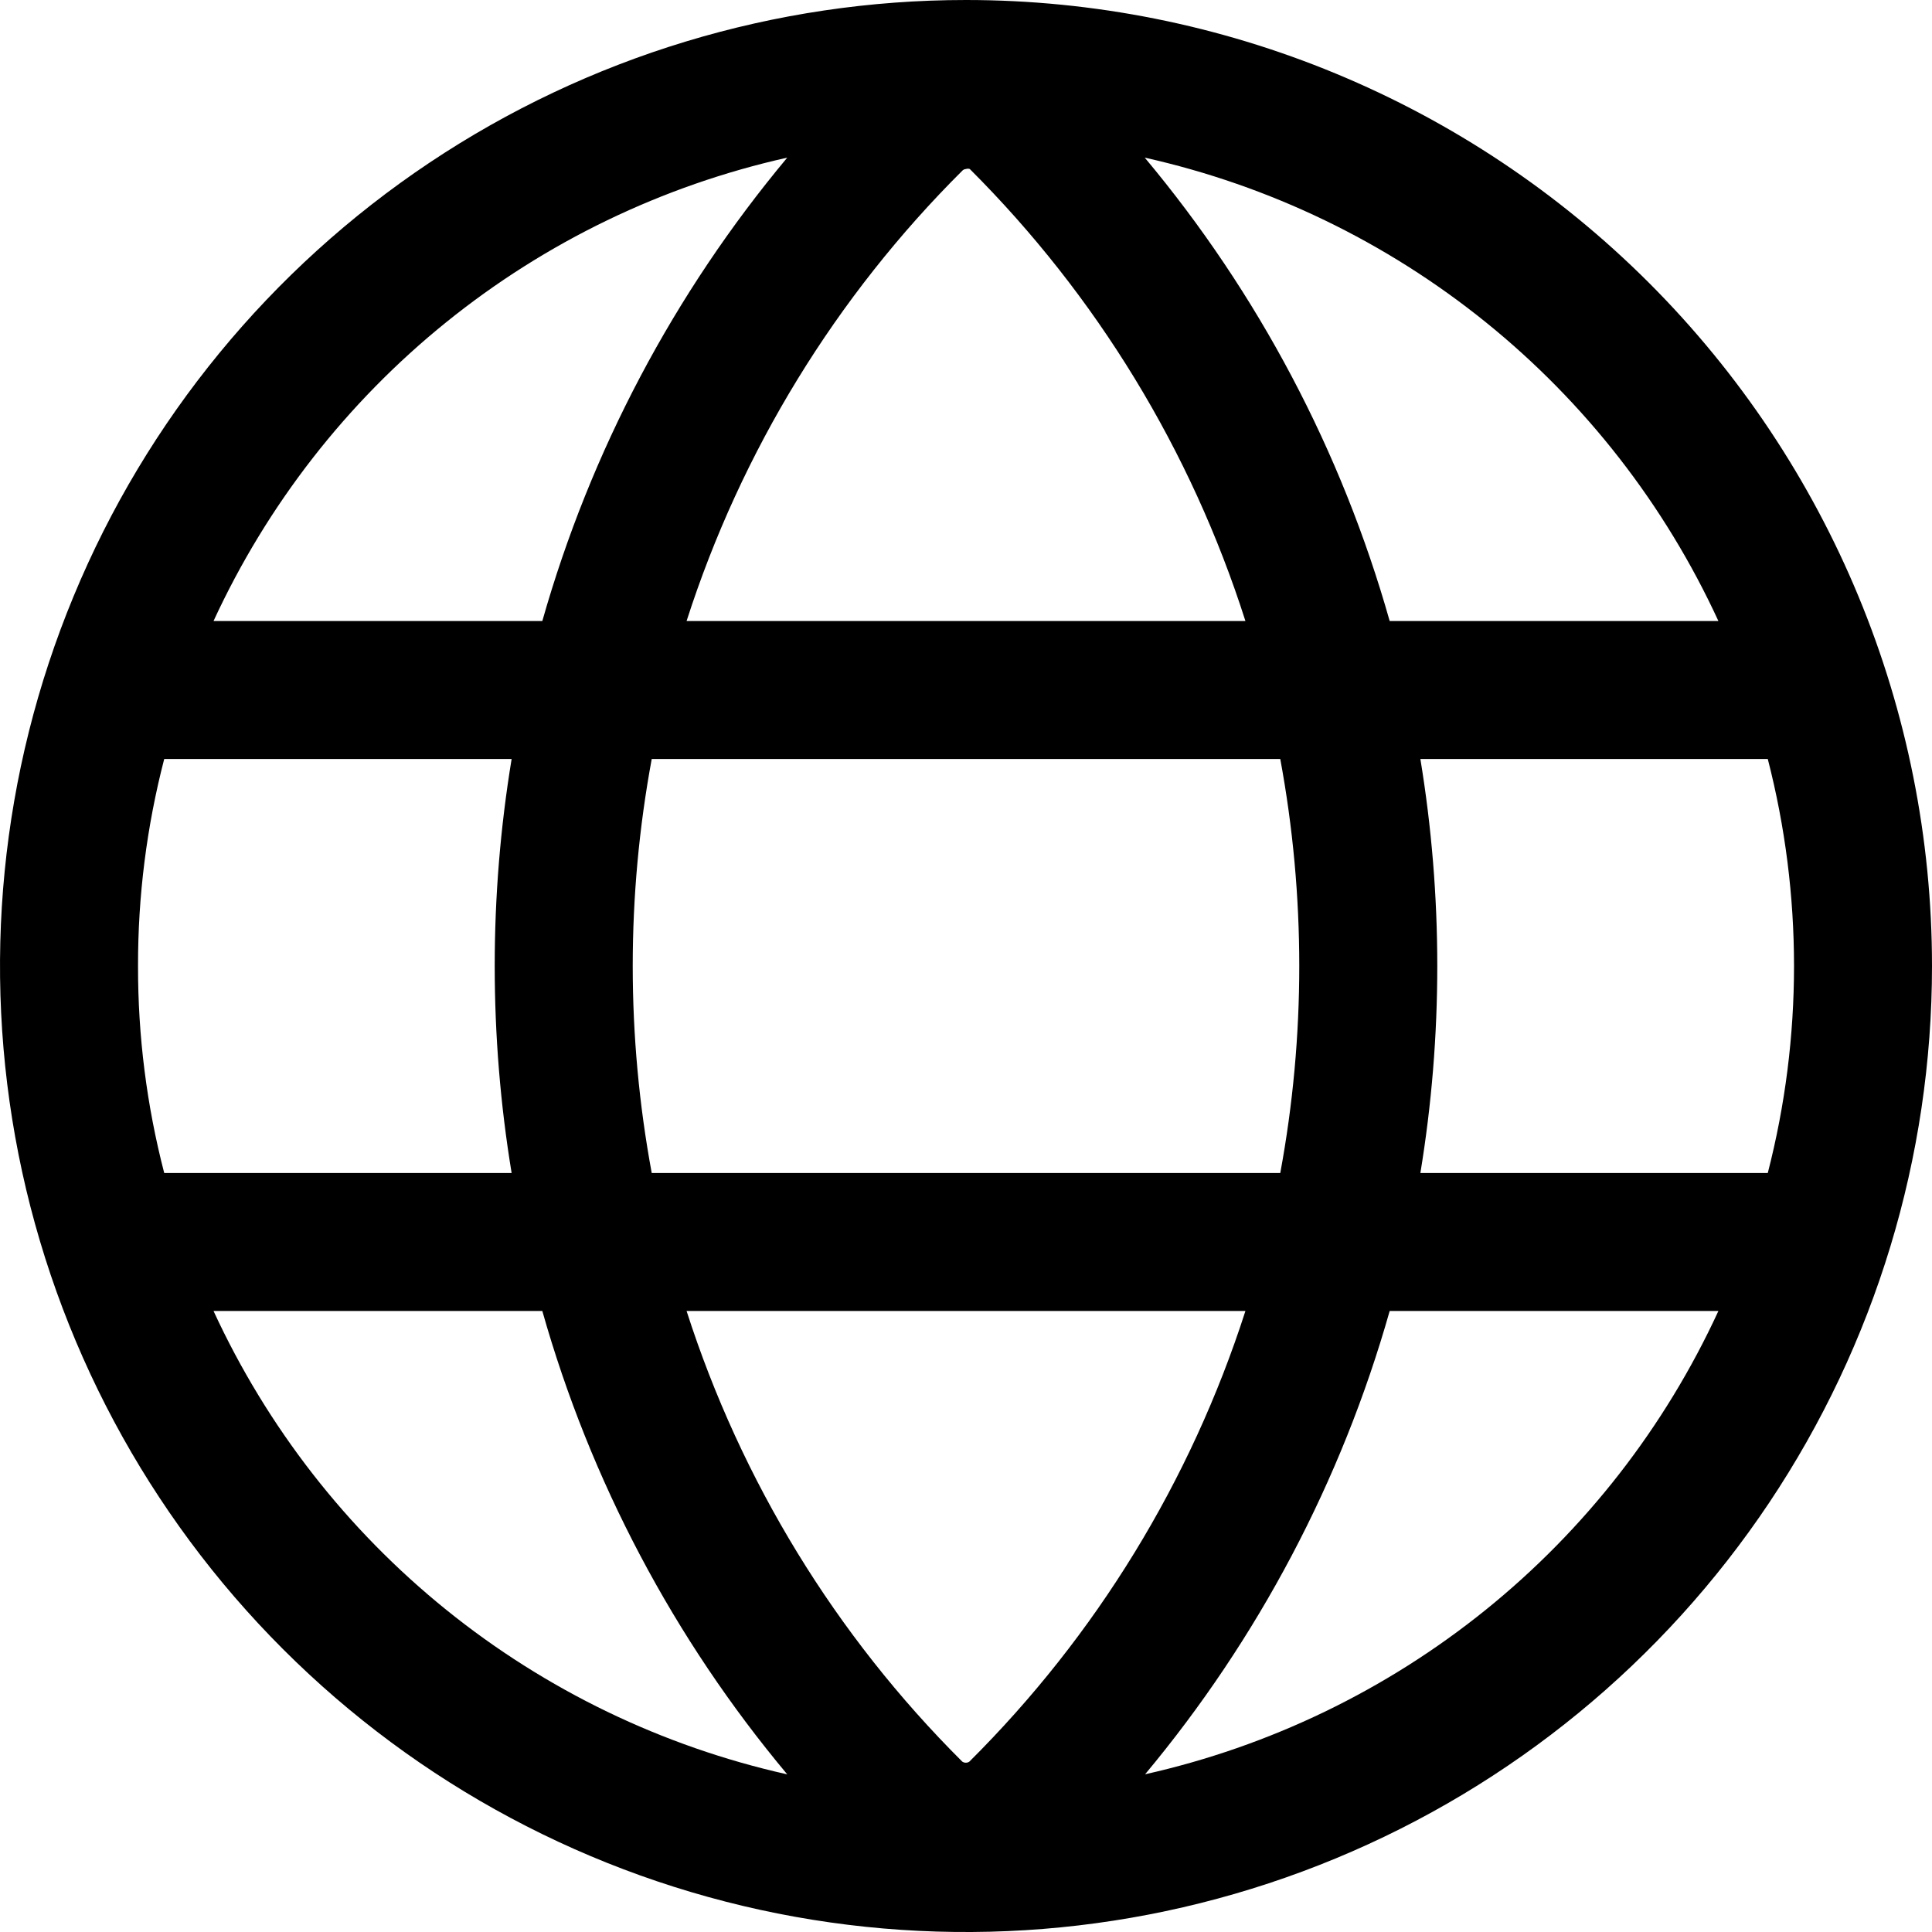 <svg width="27" height="27" viewBox="0 0 27 27" fill="none" xmlns="http://www.w3.org/2000/svg">
<path d="M13.5 0C10.83 0 8.22 0.792 6 2.275C3.78 3.759 2.049 5.867 1.028 8.334C0.006 10.801 -0.261 13.515 0.259 16.134C0.78 18.753 2.066 21.158 3.954 23.046C5.842 24.934 8.248 26.22 10.866 26.741C13.485 27.262 16.199 26.994 18.666 25.972C21.133 24.951 23.241 23.22 24.725 21C26.208 18.78 27 16.17 27 13.5C27 9.92 25.578 6.486 23.046 3.954C20.514 1.422 17.08 0 13.5 0ZM24.015 8.679H19.421C18.749 6.303 17.582 4.096 15.998 2.203C17.742 2.593 19.373 3.38 20.764 4.503C22.155 5.626 23.267 7.055 24.015 8.679ZM13.447 24.618C11.679 22.857 10.358 20.698 9.595 18.321H17.405C16.641 20.698 15.318 22.857 13.548 24.618C13.534 24.629 13.516 24.634 13.498 24.634C13.479 24.634 13.462 24.629 13.447 24.618ZM9.108 16.393C8.754 14.48 8.754 12.52 9.108 10.607H17.892C18.246 12.52 18.246 14.48 17.892 16.393H9.108ZM1.929 13.5C1.927 12.524 2.05 11.552 2.295 10.607H7.15C6.835 12.523 6.835 14.477 7.15 16.393H2.295C2.05 15.448 1.927 14.476 1.929 13.5ZM13.5 2.362C13.517 2.356 13.536 2.356 13.553 2.362C15.324 4.13 16.645 6.295 17.405 8.679H9.595C10.359 6.302 11.682 4.143 13.452 2.382C13.465 2.37 13.482 2.363 13.5 2.362ZM19.85 10.607H24.705C25.194 12.505 25.194 14.495 24.705 16.393H19.85C20.165 14.477 20.165 12.523 19.85 10.607ZM11.002 2.203C9.42 4.098 8.253 6.304 7.579 8.679H2.984C3.733 7.055 4.845 5.626 6.236 4.503C7.627 3.38 9.258 2.593 11.002 2.203ZM2.984 18.321H7.579C8.251 20.697 9.418 22.904 11.002 24.797C9.258 24.407 7.627 23.62 6.236 22.497C4.845 21.374 3.733 19.945 2.984 18.321ZM16.002 24.797C17.583 22.902 18.748 20.696 19.421 18.321H24.015C23.267 19.945 22.155 21.374 20.764 22.497C19.373 23.62 17.742 24.407 15.998 24.797H16.002Z" fill="black"/>
</svg>
